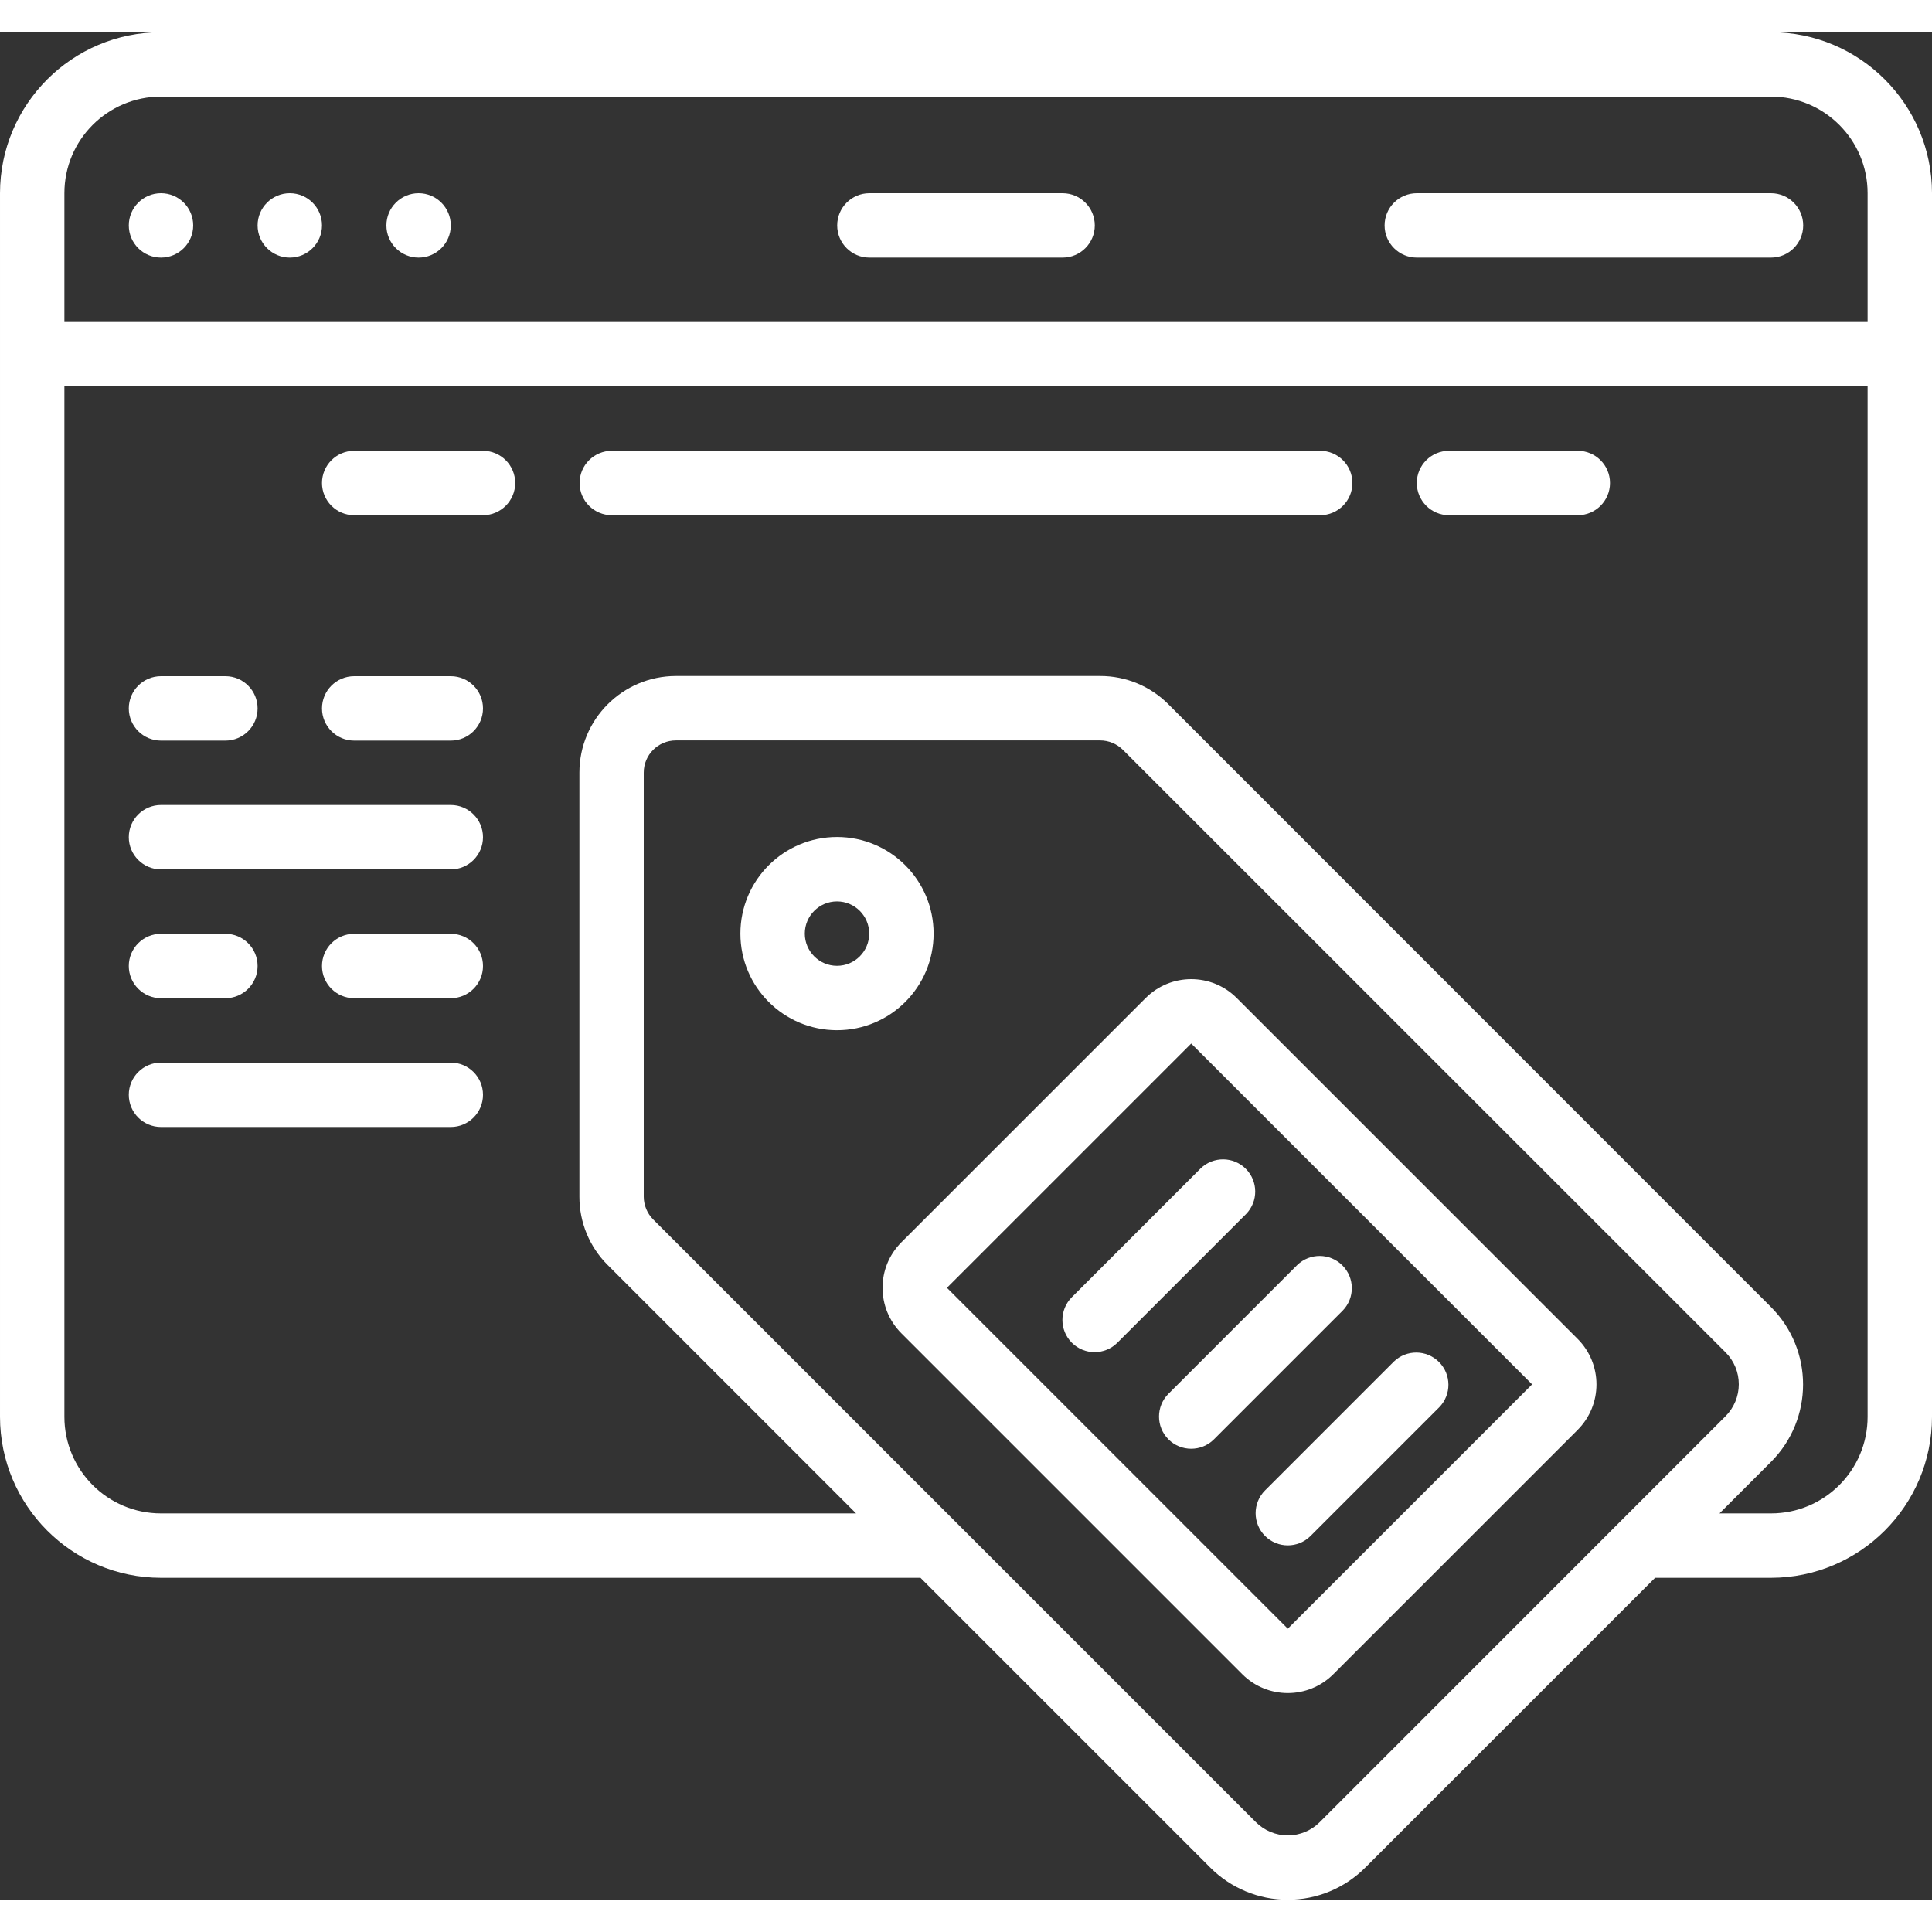 <svg height="512" viewBox="0 0 60 58" width="512" xmlns="http://www.w3.org/2000/svg">
  <rect x="0" y="0" width="60" height="58" fill="#333333" stroke="none"/>
  <g id="Page-1" fill="none" fill-rule="evenodd">
    <g id="069---Online-Pricing" fill="rgb(255,255,255)" fill-rule="nonzero">
      <path id="Shape" d="m27 7h6c.552 0 1-.448 1-1s-.448-1-1-1h-6c-.552 0-1 .448-1 1s.448 1 1 1z"/>
      <path id="Shape" d="m44 7h11c.552 0 1-.448 1-1s-.448-1-1-1h-11c-.552 0-1 .448-1 1s.448 1 1 1z"/>
      <path id="Shape"
        d="m55 0h-50c-2.76.003-4.997 2.24-5 5v38c.003 2.76 2.24 4.997 5 5h23.586l9 9c.638.639 1.504.999 2.407.999s1.769-.359 2.407-.999l9-9h3.6c2.76-.003 4.997-2.24 5-5v-38c-.003-2.76-2.24-4.997-5-5zm-50 2h50c1.657 0 3 1.343 3 3v4h-56v-4c0-1.657 1.343-3 3-3zm35.984 53.59c-.263.263-.619.41-.99.41s-.727-.148-.99-.41l-9.3-9.3-9.419-9.419c-.187-.188-.292-.442-.293-.707v-13.17c0-.552.448-1 1-1h13.174c.265.001.519.106.707.293l18.717 18.713c.263.263.41.619.41.99s-.148.727-.41.99zm14.016-9.59h-1.6l1.6-1.6c1.328-1.328 1.328-3.48 0-4.808l-18.713-18.719c-.561-.564-1.325-.881-2.121-.879h-13.172c-1.657 0-3 1.343-3 3v13.172c-.002.796.315 1.56.879 2.121l7.713 7.713h-21.586c-1.657 0-3-1.343-3-3v-32h56v32c0 1.657-1.343 3-3 3z"/>
      <circle id="Oval" cx="5" cy="6" r="1"/>
      <circle id="Oval" cx="9" cy="6" r="1"/>
      <circle id="Oval" cx="13" cy="6" r="1"/>
      <path id="Shape" d="m15 13h-4c-.552 0-1 .448-1 1s.448 1 1 1h4c.552 0 1-.448 1-1s-.448-1-1-1z"/>
      <path id="Shape" d="m49 13h-4c-.552 0-1 .448-1 1s.448 1 1 1h4c.552 0 1-.448 1-1s-.448-1-1-1z"/>
      <path id="Shape" d="m41 13h-22c-.552 0-1 .448-1 1s.448 1 1 1h22c.552 0 1-.448 1-1s-.448-1-1-1z"/>
      <path id="Shape"
        d="m38.408 29.994c-.781-.781-2.047-.781-2.828 0l-7.586 7.586c-.781.781-.781 2.047 0 2.828l10.586 10.586c.781.781 2.047.781 2.828 0l7.586-7.586c.781-.781.781-2.047 0-2.828zm1.586 19.586-10.586-10.586 7.586-7.586 10.587 10.585z"/>
      <path id="Shape"
        d="m28.994 27.994c0-1.657-1.343-3-3-3s-3 1.343-3 3 1.343 3 3 3 3-1.343 3-3zm-3 1c-.552 0-1-.448-1-1s.448-1 1-1 1 .448 1 1-.448 1-1 1z"/>
      <path id="Shape"
        d="m33.287 40.7c.39.39 1.024.39 1.414 0l4-4c.379-.392.374-1.016-.012-1.402s-1.009-.391-1.402-.012l-4 4c-.39.39-.39 1.024 0 1.414z"/>
      <path id="Shape"
        d="m36.287 43.7c.39.39 1.024.39 1.414 0l4-4c.379-.392.374-1.016-.012-1.402s-1.009-.391-1.402-.012l-4 4c-.39.39-.39 1.024 0 1.414z"/>
      <path id="Shape"
        d="m39.287 46.7c.39.39 1.024.39 1.414 0l4-4c.379-.392.374-1.016-.012-1.402s-1.009-.391-1.402-.012l-4 4c-.39.39-.39 1.024 0 1.414z"/>
      <path id="Shape" d="m5 22h2c.552 0 1-.448 1-1s-.448-1-1-1h-2c-.552 0-1 .448-1 1s.448 1 1 1z"/>
      <path id="Shape" d="m14 20h-3c-.552 0-1 .448-1 1s.448 1 1 1h3c.552 0 1-.448 1-1s-.448-1-1-1z"/>
      <path id="Shape" d="m14 24h-9c-.552 0-1 .448-1 1s.448 1 1 1h9c.552 0 1-.448 1-1s-.448-1-1-1z"/>
      <path id="Shape" d="m5 30h2c.552 0 1-.448 1-1s-.448-1-1-1h-2c-.552 0-1 .448-1 1s.448 1 1 1z"/>
      <path id="Shape" d="m14 28h-3c-.552 0-1 .448-1 1s.448 1 1 1h3c.552 0 1-.448 1-1s-.448-1-1-1z"/>
      <path id="Shape" d="m14 32h-9c-.552 0-1 .448-1 1s.448 1 1 1h9c.552 0 1-.448 1-1s-.448-1-1-1z"/>
    </g>
  </g>
</svg>
